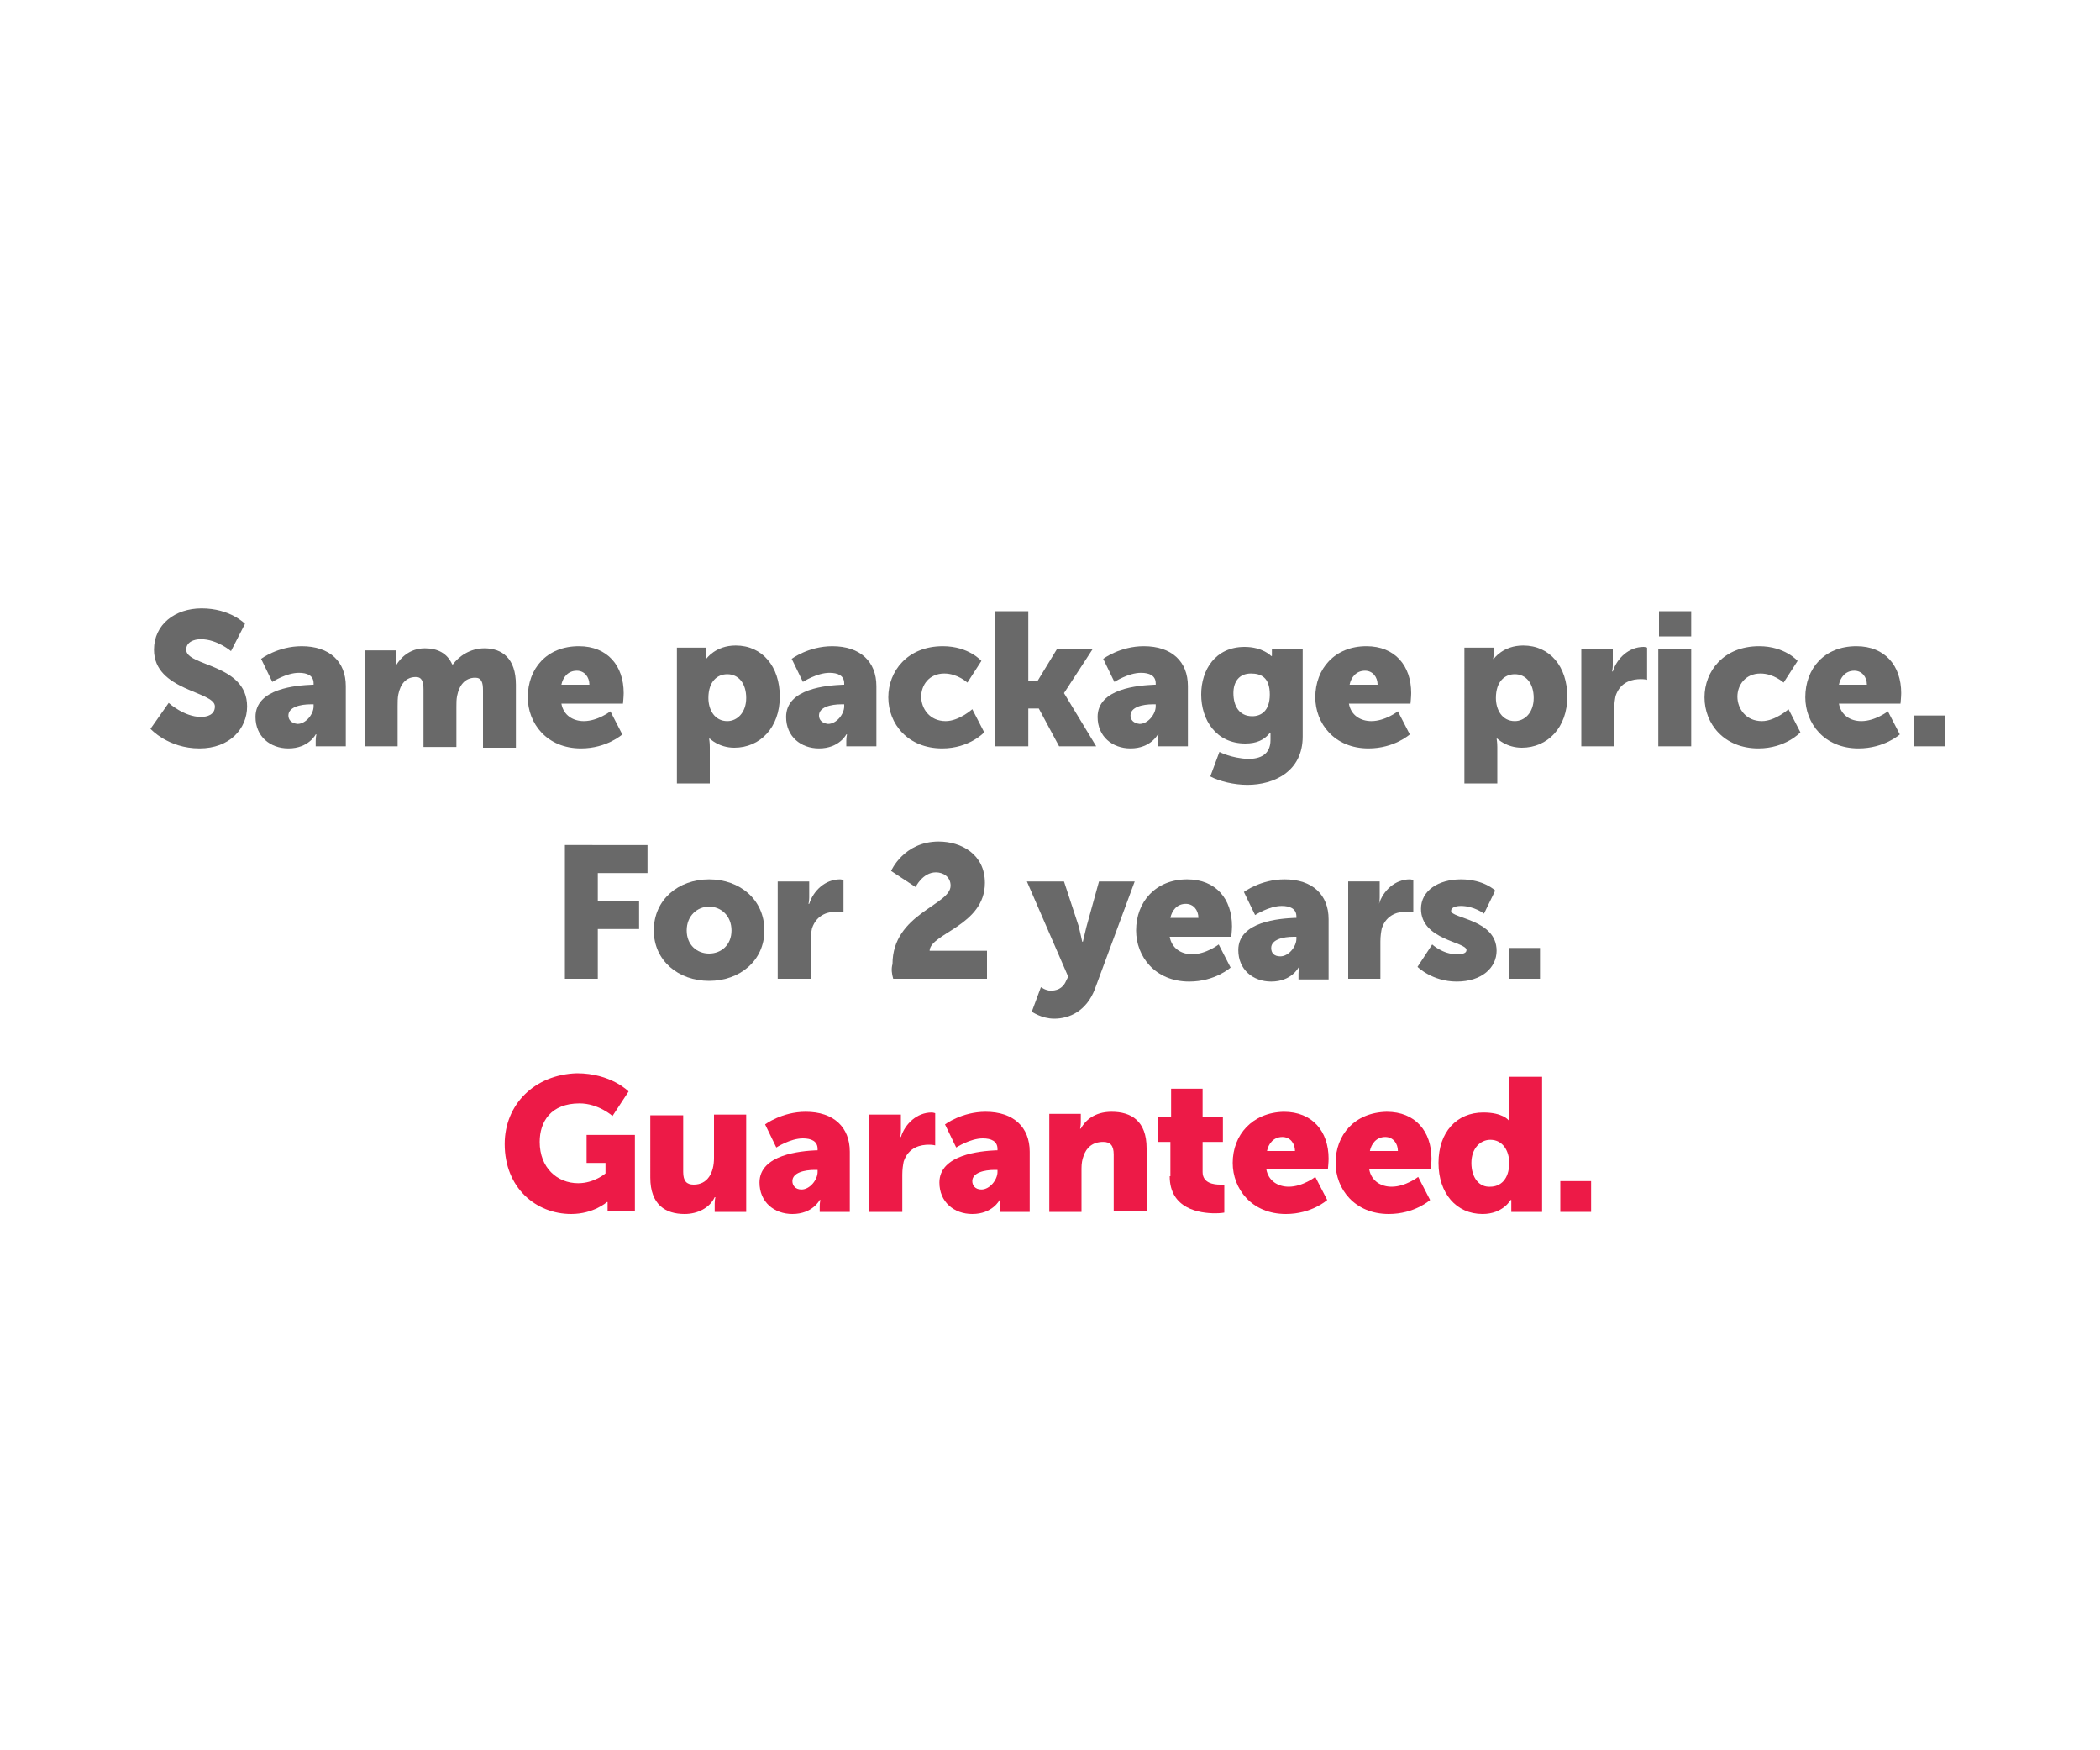 <?xml version="1.0" encoding="utf-8"?>
<!-- Generator: Adobe Illustrator 18.1.1, SVG Export Plug-In . SVG Version: 6.00 Build 0)  -->
<svg version="1.1" id="Layer_1" xmlns="http://www.w3.org/2000/svg" xmlns:xlink="http://www.w3.org/1999/xlink" x="0px" y="0px"
	 width="300px" height="250px" viewBox="0 0 300 250" enable-background="new 0 0 300 250" xml:space="preserve">
<path fill="#696969" d="M21.5,104.1c0,0,2.5,2.8,7,2.8c4.3,0,6.8-2.8,6.8-6c0-6.1-8.7-5.7-8.7-8.1c0-1.1,1.1-1.5,2.1-1.5
	c2.3,0,4.3,1.7,4.3,1.7l2-3.9c0,0-2.1-2.2-6.2-2.2c-3.8,0-6.8,2.3-6.8,5.9c0,5.9,8.7,5.9,8.7,8.1c0,1.2-1.1,1.5-2,1.5
	c-2.4,0-4.6-2-4.6-2L21.5,104.1z"/>
<path fill="#696969" d="M36.5,102.4c0,2.8,2.1,4.5,4.7,4.5c2.9,0,3.9-2,3.9-2h0.1c0,0-0.1,0.4-0.1,0.9v0.8h4.3V98
	c0-3.5-2.3-5.7-6.3-5.7c-3.4,0-5.8,1.8-5.8,1.8l1.6,3.3c0,0,2-1.3,3.8-1.3c1.2,0,2.1,0.4,2.1,1.5v0.2h-0.2
	C42.4,97.9,36.5,98.3,36.5,102.4z M41.2,102.2c0-1.2,1.7-1.6,3.2-1.6h0.4v0.3c0,1.1-1.1,2.5-2.3,2.5
	C41.6,103.3,41.2,102.8,41.2,102.2z"/>
<path fill="#696969" d="M52.1,106.6h4.7v-5.7c0-0.6,0-1.2,0.1-1.7c0.3-1.5,1.1-2.5,2.5-2.5c0.9,0,1.1,0.7,1.1,1.8v8.2h4.7v-5.7
	c0-0.6,0-1.1,0.1-1.6c0.3-1.5,1.1-2.6,2.6-2.6c0.9,0,1.1,0.7,1.1,1.8v8.2h4.7v-9c0-3.8-2-5.2-4.5-5.2c-2.1,0-3.7,1.2-4.5,2.3h-0.1
	c-0.7-1.6-2.1-2.3-3.9-2.3c-2.2,0-3.5,1.4-4.1,2.4h-0.1c0,0,0.1-0.4,0.1-0.9v-1.2h-4.5V106.6z"/>
<path fill="#696969" d="M75.4,99.6c0,3.7,2.7,7.3,7.6,7.3c3.7,0,5.9-2,5.9-2l-1.7-3.3c0,0-1.8,1.4-3.8,1.4c-1.5,0-2.9-0.8-3.2-2.5
	h8.8c0,0,0.1-1,0.1-1.5c0-3.9-2.3-6.7-6.4-6.7C78.1,92.3,75.4,95.5,75.4,99.6z M80.2,97.8c0.2-1,0.9-2,2.2-2c1.1,0,1.8,0.9,1.8,2
	H80.2z"/>
<path fill="#696969" d="M96.7,111.9h4.7v-5.2c0-0.7-0.1-1.2-0.1-1.2h0.1c0,0,1.3,1.3,3.5,1.3c3.7,0,6.5-2.9,6.5-7.3
	c0-4.3-2.5-7.3-6.3-7.3c-2.9,0-4.2,1.9-4.2,1.9h-0.1c0,0,0.1-0.4,0.1-0.9v-0.7h-4.2V111.9z M101.2,99.7c0-2.4,1.3-3.4,2.7-3.4
	c1.6,0,2.7,1.3,2.7,3.4c0,2.1-1.3,3.3-2.7,3.3C102.1,103,101.2,101.4,101.2,99.7z"/>
<path fill="#696969" d="M112.3,102.4c0,2.8,2.1,4.5,4.7,4.5c2.9,0,3.9-2,3.9-2h0.1c0,0-0.1,0.4-0.1,0.9v0.8h4.3V98
	c0-3.5-2.3-5.7-6.3-5.7c-3.4,0-5.8,1.8-5.8,1.8l1.6,3.3c0,0,2-1.3,3.8-1.3c1.2,0,2.1,0.4,2.1,1.5v0.2h-0.2
	C118.2,97.9,112.3,98.3,112.3,102.4z M117,102.2c0-1.2,1.7-1.6,3.2-1.6h0.4v0.3c0,1.1-1.1,2.5-2.3,2.5
	C117.4,103.3,117,102.8,117,102.2z"/>
<path fill="#696969" d="M126.9,99.6c0,3.8,2.8,7.3,7.7,7.3c3.9,0,6-2.3,6-2.3l-1.7-3.3c0,0-1.9,1.7-3.8,1.7c-2.3,0-3.5-1.8-3.5-3.5
	c0-1.6,1.1-3.3,3.3-3.3c1.9,0,3.3,1.3,3.3,1.3l2-3.1c0,0-1.8-2.1-5.5-2.1C129.6,92.3,126.9,95.9,126.9,99.6z"/>
<path fill="#696969" d="M142.2,106.6h4.7v-5.4h1.5l2.9,5.4h5.3L152,99V99l4.1-6.3H151l-2.8,4.6h-1.3v-10h-4.7V106.6z"/>
<path fill="#696969" d="M156.8,102.4c0,2.8,2.1,4.5,4.7,4.5c2.9,0,3.9-2,3.9-2h0.1c0,0-0.1,0.4-0.1,0.9v0.8h4.3V98
	c0-3.5-2.3-5.7-6.3-5.7c-3.4,0-5.8,1.8-5.8,1.8l1.6,3.3c0,0,2-1.3,3.8-1.3c1.2,0,2.1,0.4,2.1,1.5v0.2h-0.2
	C162.7,97.9,156.8,98.3,156.8,102.4z M161.5,102.2c0-1.2,1.7-1.6,3.2-1.6h0.4v0.3c0,1.1-1.1,2.5-2.3,2.5
	C161.9,103.3,161.5,102.8,161.5,102.2z"/>
<path fill="#696969" d="M174.2,107.4l-1.3,3.5c1.3,0.7,3.4,1.2,5.3,1.2c3.8,0,7.9-1.9,7.9-6.9V92.7h-4.4v0.7c0,0.2,0,0.3,0,0.3h-0.1
	c0,0-1.2-1.3-3.8-1.3c-4.2,0-6.2,3.3-6.2,6.8c0,3.6,2.1,7,6.3,7c1.6,0,2.7-0.5,3.5-1.5h0.1c0,0,0,0.4,0,0.5v0.5
	c0,2.1-1.5,2.7-3.2,2.7C175.9,108.3,174.2,107.4,174.2,107.4z M178.9,102.3c-1.9,0-2.7-1.5-2.7-3.3c0-1.6,0.8-2.8,2.5-2.8
	c1.4,0,2.7,0.5,2.7,3C181.4,101.6,180.1,102.3,178.9,102.3z"/>
<path fill="#696969" d="M187.9,99.6c0,3.7,2.7,7.3,7.6,7.3c3.7,0,5.9-2,5.9-2l-1.7-3.3c0,0-1.8,1.4-3.8,1.4c-1.5,0-2.9-0.8-3.2-2.5
	h8.8c0,0,0.1-1,0.1-1.5c0-3.9-2.3-6.7-6.4-6.7C190.7,92.3,187.9,95.5,187.9,99.6z M192.8,97.8c0.2-1,0.9-2,2.2-2
	c1.1,0,1.8,0.9,1.8,2H192.8z"/>
<path fill="#696969" d="M209.2,111.9h4.7v-5.2c0-0.7-0.1-1.2-0.1-1.2h0.1c0,0,1.3,1.3,3.5,1.3c3.7,0,6.5-2.9,6.5-7.3
	c0-4.3-2.5-7.3-6.3-7.3c-2.9,0-4.2,1.9-4.2,1.9h-0.1c0,0,0.1-0.4,0.1-0.9v-0.7h-4.2V111.9z M213.7,99.7c0-2.4,1.3-3.4,2.7-3.4
	c1.6,0,2.7,1.3,2.7,3.4c0,2.1-1.3,3.3-2.7,3.3C214.6,103,213.7,101.4,213.7,99.7z"/>
<path fill="#696969" d="M225.9,106.6h4.7v-5.3c0-0.8,0.1-1.4,0.2-1.9c0.7-2.1,2.5-2.4,3.6-2.4c0.6,0,0.9,0.1,0.9,0.1v-4.6
	c0,0-0.3-0.1-0.5-0.1c-2.1,0-3.8,1.6-4.4,3.5h-0.1c0,0,0.1-0.4,0.1-0.9v-2.3h-4.5V106.6z"/>
<path fill="#696969" d="M237,90.9h4.6v-3.6H237V90.9z M236.9,106.6h4.7V92.7h-4.7V106.6z"/>
<path fill="#696969" d="M243.5,99.6c0,3.8,2.8,7.3,7.7,7.3c3.9,0,6-2.3,6-2.3l-1.7-3.3c0,0-1.9,1.7-3.8,1.7c-2.3,0-3.5-1.8-3.5-3.5
	c0-1.6,1.1-3.3,3.3-3.3c1.9,0,3.3,1.3,3.3,1.3l2-3.1c0,0-1.8-2.1-5.5-2.1C246.2,92.3,243.5,95.9,243.5,99.6z"/>
<path fill="#696969" d="M257.9,99.6c0,3.7,2.7,7.3,7.6,7.3c3.7,0,5.9-2,5.9-2l-1.7-3.3c0,0-1.8,1.4-3.8,1.4c-1.5,0-2.9-0.8-3.2-2.5
	h8.8c0,0,0.1-1,0.1-1.5c0-3.9-2.3-6.7-6.4-6.7C260.6,92.3,257.9,95.5,257.9,99.6z M262.7,97.8c0.2-1,0.9-2,2.2-2
	c1.1,0,1.8,0.9,1.8,2H262.7z"/>
<path fill="#696969" d="M273.4,106.6h4.4v-4.4h-4.4V106.6z"/>
<path fill="#696969" d="M80.7,139.8h4.7v-7.1h5.9v-4h-5.9v-4h7.1v-4H80.7V139.8z"/>
<path fill="#696969" d="M93.4,132.9c0,4.3,3.5,7.2,7.9,7.2c4.4,0,7.9-2.9,7.9-7.2c0-4.4-3.5-7.3-7.9-7.3
	C96.9,125.6,93.4,128.5,93.4,132.9z M98.1,132.9c0-2.1,1.5-3.4,3.2-3.4s3.2,1.3,3.2,3.4c0,2.1-1.5,3.3-3.2,3.3S98.1,135,98.1,132.9z
	"/>
<path fill="#696969" d="M111.1,139.8h4.7v-5.3c0-0.8,0.1-1.4,0.2-1.9c0.7-2.1,2.5-2.4,3.6-2.4c0.6,0,0.9,0.1,0.9,0.1v-4.6
	c0,0-0.3-0.1-0.5-0.1c-2.1,0-3.8,1.6-4.4,3.5h-0.1c0,0,0.1-0.4,0.1-0.9v-2.3h-4.5V139.8z"/>
<path fill="#696969" d="M127.6,139.8h13.4v-4h-8.2c0.1-2.5,7.9-3.6,7.9-9.7c0-4.1-3.4-5.9-6.6-5.9c-5,0-6.8,4.2-6.8,4.2l3.5,2.3
	c0,0,1-2.1,2.9-2.1c1,0,2.1,0.6,2.1,1.9c0,2.8-8.3,4-8.3,11.2C127.3,138.4,127.4,139.1,127.6,139.8z"/>
<path fill="#696969" d="M147.4,144.5c0,0,1.4,1,3.2,1c2.2,0,4.6-1.1,5.8-4.2l5.7-15.4H157l-1.8,6.5c-0.2,0.8-0.5,2.1-0.5,2.1h-0.1
	c0,0-0.3-1.4-0.5-2.2l-2.1-6.4h-5.3l5.9,13.6l-0.3,0.6c-0.5,1.2-1.5,1.4-2.2,1.4c-0.7,0-1.4-0.5-1.4-0.5L147.4,144.5z"/>
<path fill="#696969" d="M162.3,132.9c0,3.7,2.7,7.3,7.6,7.3c3.7,0,5.9-2,5.9-2l-1.7-3.3c0,0-1.8,1.4-3.8,1.4c-1.5,0-2.9-0.8-3.2-2.5
	h8.8c0,0,0.1-1,0.1-1.5c0-3.9-2.3-6.7-6.4-6.7C165.1,125.6,162.3,128.8,162.3,132.9z M167.2,131.1c0.2-1,0.9-2,2.2-2
	c1.1,0,1.8,0.9,1.8,2H167.2z"/>
<path fill="#696969" d="M176.9,135.7c0,2.8,2.1,4.5,4.7,4.5c2.9,0,3.9-2,3.9-2h0.1c0,0-0.1,0.4-0.1,0.9v0.8h4.3v-8.6
	c0-3.5-2.3-5.7-6.3-5.7c-3.4,0-5.8,1.8-5.8,1.8l1.6,3.3c0,0,2-1.3,3.8-1.3c1.2,0,2.1,0.4,2.1,1.5v0.2H185
	C182.8,131.2,176.9,131.6,176.9,135.7z M181.6,135.4c0-1.2,1.7-1.6,3.2-1.6h0.4v0.3c0,1.1-1.1,2.5-2.3,2.5
	C182,136.6,181.6,136.1,181.6,135.4z"/>
<path fill="#696969" d="M192.5,139.8h4.7v-5.3c0-0.8,0.1-1.4,0.2-1.9c0.7-2.1,2.5-2.4,3.6-2.4c0.6,0,0.9,0.1,0.9,0.1v-4.6
	c0,0-0.3-0.1-0.5-0.1c-2.1,0-3.8,1.6-4.4,3.5H197c0,0,0.1-0.4,0.1-0.9v-2.3h-4.5V139.8z"/>
<path fill="#696969" d="M202.5,138.1c0,0,2.1,2.1,5.6,2.1c3.6,0,5.7-2,5.7-4.4c0-4.5-6.5-4.6-6.5-5.7c0-0.5,0.7-0.7,1.4-0.7
	c1.9,0,3.3,1.1,3.3,1.1l1.6-3.3c0,0-1.6-1.6-4.9-1.6c-3.2,0-5.7,1.6-5.7,4.2c0,4.5,6.5,4.7,6.5,5.9c0,0.5-0.7,0.6-1.4,0.6
	c-2,0-3.5-1.4-3.5-1.4L202.5,138.1z"/>
<path fill="#696969" d="M215.6,139.8h4.4v-4.4h-4.4V139.8z"/>
<path fill="#ED1A47" d="M72.1,163.4c0,6.3,4.5,10,9.5,10c3.2,0,5.1-1.7,5.1-1.7h0.1c0,0,0,0.4,0,0.8v0.5h3.9v-10.9h-6.9v4h2.7v1.5
	c0,0-1.6,1.4-3.9,1.4c-3,0-5.5-2.2-5.5-5.9c0-2.9,1.6-5.5,5.7-5.5c2.7,0,4.7,1.8,4.7,1.8l2.3-3.5c0,0-2.5-2.6-7.4-2.6
	C76.3,153.5,72.1,157.8,72.1,163.4z"/>
<path fill="#ED1A47" d="M92.9,168.2c0,3.9,2.2,5.2,4.9,5.2c1.9,0,3.6-0.9,4.3-2.4h0.1c0,0-0.1,0.4-0.1,0.9v1.2h4.5v-13.9H102v6.2
	c0,2.1-0.9,3.8-2.9,3.8c-1,0-1.5-0.5-1.5-1.8v-8.1h-4.7V168.2z"/>
<path fill="#ED1A47" d="M108.5,168.9c0,2.8,2.1,4.5,4.7,4.5c2.9,0,3.9-2,3.9-2h0.1c0,0-0.1,0.4-0.1,0.9v0.8h4.3v-8.6
	c0-3.5-2.3-5.7-6.3-5.7c-3.4,0-5.8,1.8-5.8,1.8l1.6,3.3c0,0,2-1.3,3.8-1.3c1.2,0,2.1,0.4,2.1,1.5v0.2h-0.2
	C114.4,164.4,108.5,164.9,108.5,168.9z M113.2,168.7c0-1.2,1.7-1.6,3.2-1.6h0.4v0.3c0,1.1-1.1,2.5-2.3,2.5
	C113.6,169.9,113.2,169.3,113.2,168.7z"/>
<path fill="#ED1A47" d="M124.2,173.1h4.7v-5.3c0-0.8,0.1-1.4,0.2-1.9c0.7-2.1,2.5-2.4,3.6-2.4c0.6,0,0.9,0.1,0.9,0.1V159
	c0,0-0.3-0.1-0.5-0.1c-2.1,0-3.8,1.6-4.4,3.5h-0.1c0,0,0.1-0.4,0.1-0.9v-2.3h-4.5V173.1z"/>
<path fill="#ED1A47" d="M134.2,168.9c0,2.8,2.1,4.5,4.7,4.5c2.9,0,3.9-2,3.9-2h0.1c0,0-0.1,0.4-0.1,0.9v0.8h4.3v-8.6
	c0-3.5-2.3-5.7-6.3-5.7c-3.4,0-5.8,1.8-5.8,1.8l1.6,3.3c0,0,2-1.3,3.8-1.3c1.2,0,2.1,0.4,2.1,1.5v0.2h-0.2
	C140.1,164.4,134.2,164.9,134.2,168.9z M138.9,168.7c0-1.2,1.7-1.6,3.2-1.6h0.4v0.3c0,1.1-1.1,2.5-2.3,2.5
	C139.3,169.9,138.9,169.3,138.9,168.7z"/>
<path fill="#ED1A47" d="M149.8,173.1h4.7v-6.2c0-0.7,0.1-1.3,0.3-1.8c0.4-1.2,1.3-2,2.8-2c1,0,1.5,0.5,1.5,1.8v8.1h4.7v-9
	c0-3.9-2.2-5.2-5-5.2c-2.5,0-3.8,1.3-4.4,2.4h-0.1c0,0,0.1-0.4,0.1-0.9v-1.2h-4.5V173.1z"/>
<path fill="#ED1A47" d="M167.1,168c0,4.7,4.3,5.3,6.5,5.3c0.8,0,1.3-0.1,1.3-0.1v-4c0,0-0.2,0-0.6,0c-0.9,0-2.5-0.2-2.5-1.8v-4.3
	h2.9v-3.6h-2.9v-4h-4.5v4h-1.9v3.6h1.8V168z"/>
<path fill="#ED1A47" d="M176.1,166.1c0,3.7,2.7,7.3,7.6,7.3c3.7,0,5.9-2,5.9-2l-1.7-3.3c0,0-1.8,1.4-3.8,1.4c-1.5,0-2.9-0.8-3.2-2.5
	h8.8c0,0,0.1-1,0.1-1.5c0-3.9-2.3-6.7-6.4-6.7C178.9,158.9,176.1,162.1,176.1,166.1z M181,164.4c0.2-1,0.9-2,2.2-2
	c1.1,0,1.8,0.9,1.8,2H181z"/>
<path fill="#ED1A47" d="M190.8,166.1c0,3.7,2.7,7.3,7.6,7.3c3.7,0,5.9-2,5.9-2l-1.7-3.3c0,0-1.8,1.4-3.8,1.4c-1.5,0-2.9-0.8-3.2-2.5
	h8.8c0,0,0.1-1,0.1-1.5c0-3.9-2.3-6.7-6.4-6.7C193.5,158.9,190.8,162.1,190.8,166.1z M195.7,164.4c0.2-1,0.9-2,2.2-2
	c1.1,0,1.8,0.9,1.8,2H195.7z"/>
<path fill="#ED1A47" d="M205.5,166.1c0,4.3,2.5,7.3,6.3,7.3c2.9,0,4-2,4-2h0.1c0,0,0,0.4,0,0.8v0.9h4.4v-19.3h-4.7v5.6
	c0,0.4,0,0.6,0,0.6h-0.1c0,0-0.8-1.1-3.6-1.1C208.1,158.9,205.5,161.7,205.5,166.1z M210.2,166.1c0-2.1,1.3-3.3,2.7-3.3
	c1.8,0,2.7,1.6,2.7,3.3c0,2.4-1.3,3.4-2.7,3.4C211.3,169.6,210.2,168.2,210.2,166.1z"/>
<path fill="#ED1A47" d="M222.9,173.1h4.4v-4.4h-4.4V173.1z"/>
</svg>
